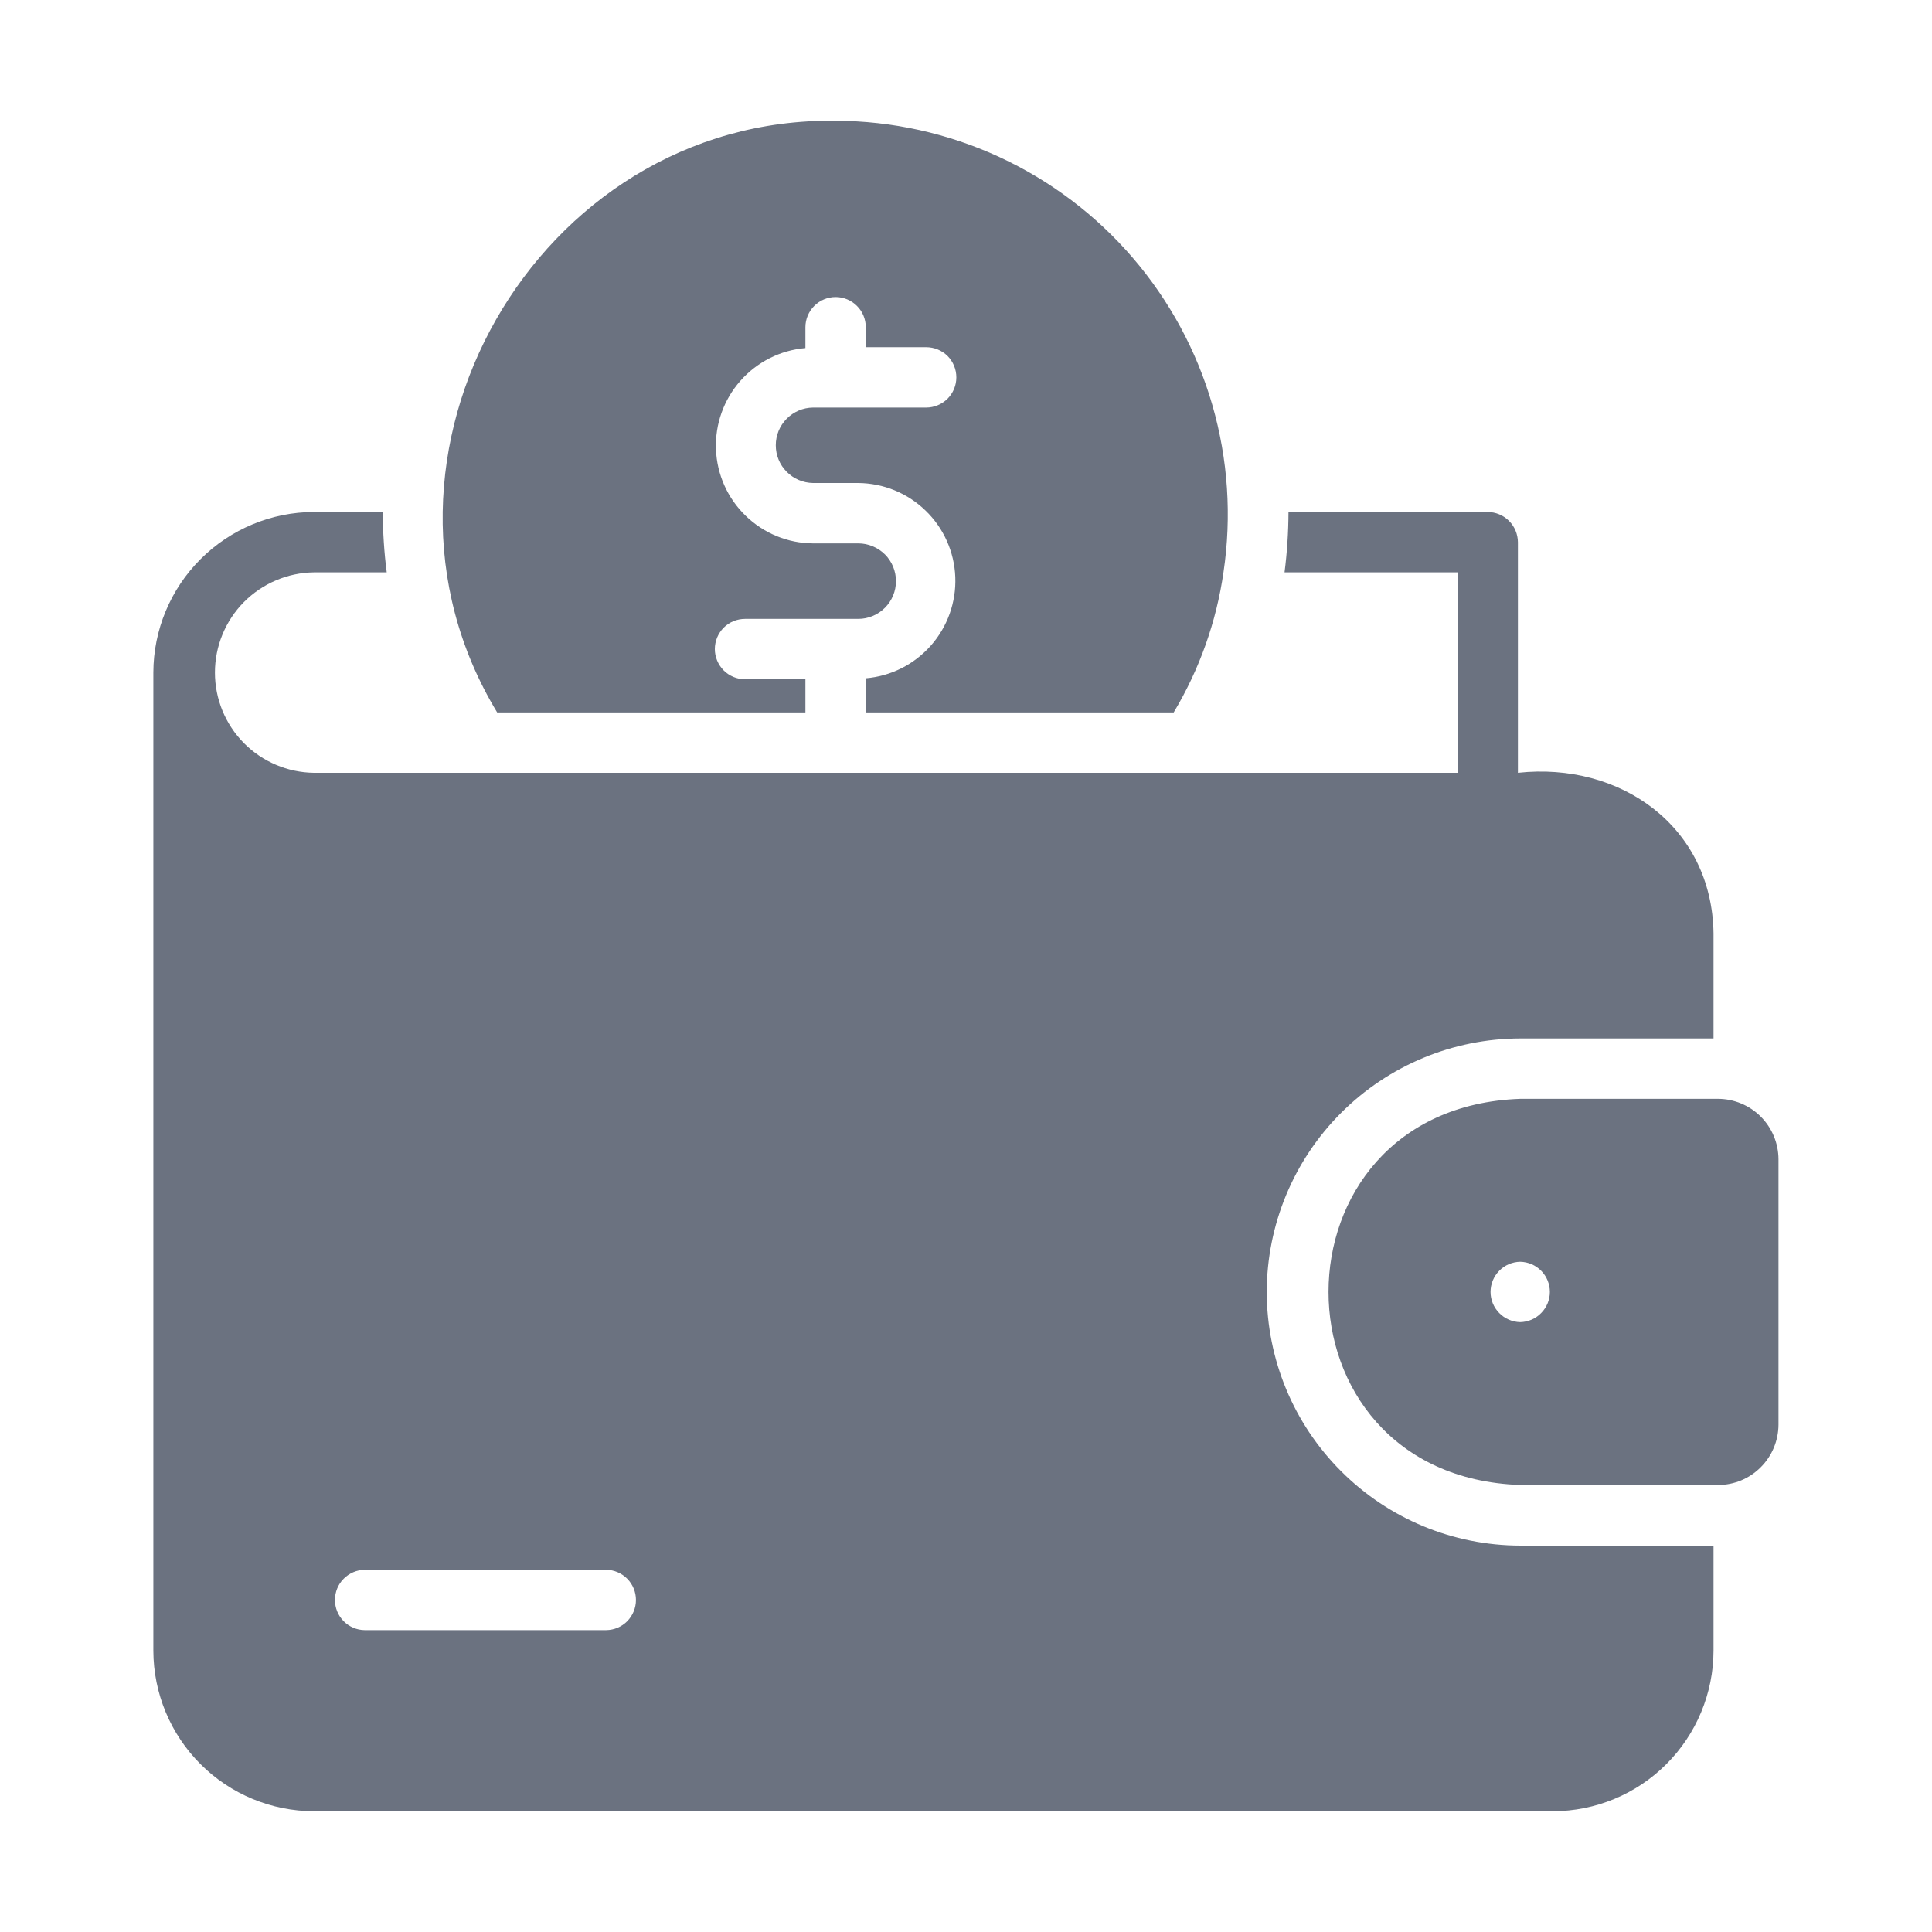 <svg width="24" height="24" viewBox="0 0 24 24" fill="none" xmlns="http://www.w3.org/2000/svg">
<path d="M15.736 16.05C15.737 15.215 16.069 14.415 16.66 13.824C17.25 13.234 18.051 12.901 18.886 12.9H21.286V11.595C21.267 10.264 20.127 9.461 18.856 9.6V6.735C18.855 6.636 18.816 6.541 18.745 6.47C18.675 6.4 18.58 6.361 18.481 6.36H16.006C16.005 6.611 15.989 6.861 15.957 7.11H18.106V9.6C16.036 9.6 7.987 9.6 5.772 9.6H3.9C3.573 9.596 3.26 9.463 3.029 9.23C2.799 8.997 2.67 8.683 2.67 8.355C2.67 8.028 2.799 7.713 3.029 7.48C3.26 7.247 3.573 7.114 3.9 7.11H4.804C4.772 6.862 4.756 6.611 4.755 6.36H3.9C3.372 6.361 2.865 6.572 2.491 6.946C2.117 7.32 1.906 7.826 1.905 8.355V20.505C1.906 21.034 2.117 21.541 2.491 21.915C2.865 22.289 3.372 22.499 3.9 22.5H19.291C19.82 22.499 20.326 22.289 20.7 21.915C21.074 21.541 21.285 21.034 21.286 20.505V19.2H18.886C18.051 19.199 17.25 18.867 16.66 18.276C16.069 17.686 15.737 16.885 15.736 16.05ZM7.53 20.25H4.53C4.432 20.249 4.338 20.209 4.269 20.139C4.199 20.068 4.161 19.974 4.161 19.875C4.161 19.777 4.199 19.682 4.269 19.612C4.338 19.542 4.432 19.502 4.53 19.5H7.53C7.629 19.502 7.723 19.542 7.792 19.612C7.861 19.682 7.9 19.777 7.9 19.875C7.9 19.974 7.861 20.068 7.792 20.139C7.723 20.209 7.629 20.249 7.53 20.25Z" fill="#6B7280"/>
<path d="M21.343 13.65H18.884C15.71 13.763 15.71 18.335 18.884 18.447H21.343C21.541 18.447 21.732 18.368 21.872 18.227C22.013 18.087 22.092 17.896 22.093 17.698V14.4C22.092 14.201 22.013 14.011 21.872 13.87C21.732 13.73 21.541 13.651 21.343 13.65ZM18.884 16.424C18.786 16.422 18.692 16.381 18.624 16.311C18.555 16.241 18.516 16.147 18.516 16.049C18.516 15.95 18.555 15.856 18.624 15.786C18.692 15.716 18.786 15.676 18.884 15.674C18.983 15.676 19.076 15.716 19.145 15.786C19.214 15.856 19.253 15.95 19.253 16.049C19.253 16.147 19.214 16.241 19.145 16.311C19.076 16.382 18.983 16.422 18.884 16.424Z" fill="#6B7280"/>
<path d="M6.176 8.85H10.005V8.438H9.255C9.156 8.438 9.06 8.398 8.99 8.328C8.92 8.257 8.88 8.162 8.88 8.063C8.88 7.963 8.92 7.868 8.99 7.797C9.06 7.727 9.156 7.688 9.255 7.688H10.662C10.786 7.688 10.905 7.638 10.993 7.55C11.081 7.462 11.13 7.343 11.13 7.219C11.13 7.095 11.081 6.975 10.993 6.887C10.905 6.8 10.786 6.75 10.662 6.75H10.099C9.786 6.748 9.487 6.625 9.263 6.407C9.038 6.19 8.906 5.894 8.894 5.582C8.882 5.269 8.991 4.964 9.198 4.73C9.405 4.496 9.694 4.35 10.005 4.324L10.005 4.065C10.005 3.966 10.045 3.87 10.115 3.8C10.185 3.73 10.281 3.69 10.38 3.69C10.48 3.69 10.575 3.73 10.645 3.8C10.716 3.87 10.755 3.966 10.755 4.065V4.313H11.505C11.605 4.313 11.7 4.352 11.771 4.422C11.841 4.493 11.88 4.588 11.88 4.688C11.88 4.787 11.841 4.882 11.771 4.953C11.7 5.023 11.605 5.063 11.505 5.063H10.099C9.976 5.064 9.858 5.115 9.772 5.202C9.685 5.29 9.637 5.408 9.637 5.531C9.637 5.655 9.685 5.773 9.772 5.86C9.858 5.948 9.976 5.998 10.099 6H10.662C10.974 6.003 11.274 6.125 11.498 6.343C11.723 6.56 11.855 6.856 11.867 7.169C11.879 7.481 11.77 7.786 11.563 8.02C11.356 8.254 11.067 8.4 10.755 8.426L10.755 8.85H14.58C14.9 8.316 15.111 7.723 15.199 7.106C15.302 6.413 15.255 5.705 15.06 5.031C14.866 4.358 14.528 3.734 14.071 3.202C13.614 2.67 13.048 2.243 12.411 1.949C11.774 1.656 11.082 1.502 10.38 1.5C6.661 1.452 4.255 5.681 6.176 8.85Z" fill="#6B7280"/>
</svg>
